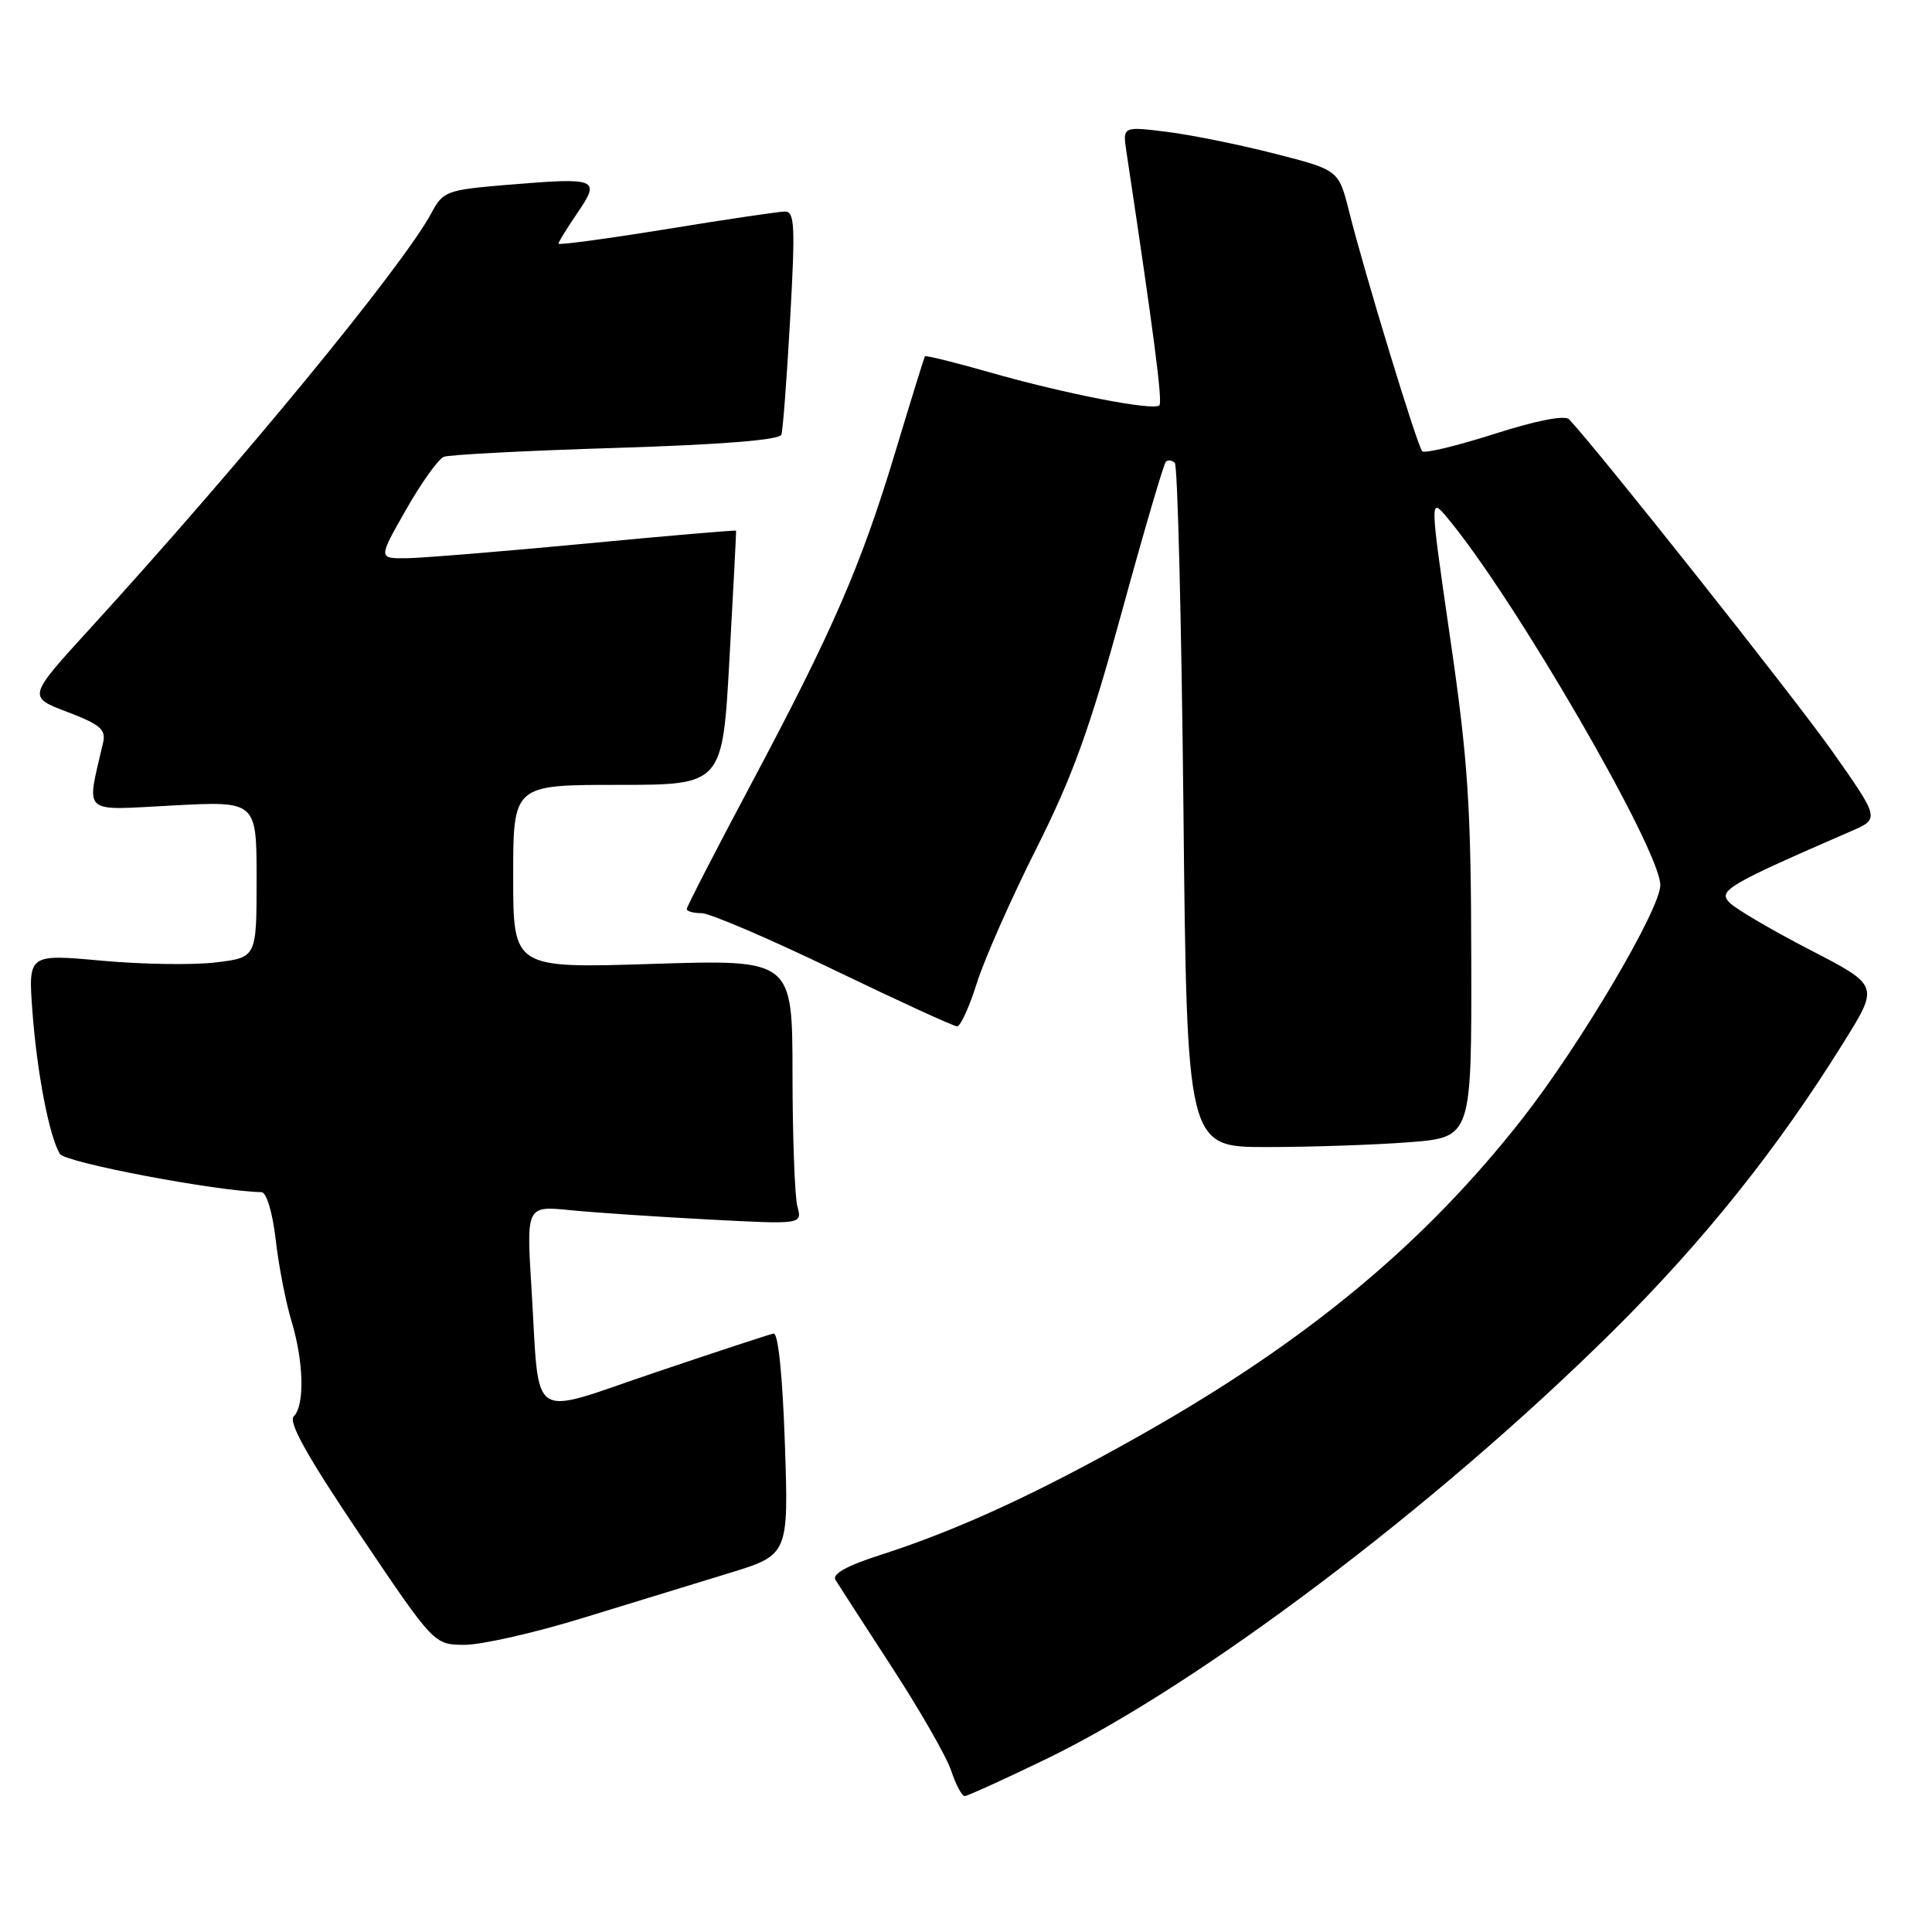 <?xml version="1.0" encoding="UTF-8" standalone="no"?>
<!DOCTYPE svg PUBLIC "-//W3C//DTD SVG 1.1//EN" "http://www.w3.org/Graphics/SVG/1.1/DTD/svg11.dtd" >
<svg xmlns="http://www.w3.org/2000/svg" xmlns:xlink="http://www.w3.org/1999/xlink" version="1.1" viewBox="0 0 256 256">
 <g >
 <path fill="currentColor"
d=" M 138.50 233.14 C 158.75 223.37 190.21 199.64 213.59 176.50 C 225.68 164.54 235.56 152.19 244.34 138.04 C 248.98 130.59 248.98 130.59 239.85 125.87 C 234.83 123.28 230.03 120.46 229.19 119.62 C 227.59 118.02 228.83 117.29 245.29 110.13 C 249.08 108.49 249.08 108.49 242.74 99.49 C 237.68 92.33 211.79 59.68 207.91 55.56 C 207.36 54.98 203.59 55.71 198.03 57.49 C 193.08 59.07 188.78 60.11 188.46 59.80 C 187.81 59.15 180.83 36.28 178.76 28.01 C 177.38 22.53 177.38 22.53 168.94 20.37 C 164.29 19.18 157.85 17.87 154.62 17.47 C 148.75 16.74 148.75 16.74 149.26 20.12 C 152.89 44.21 154.07 53.27 153.62 53.71 C 152.86 54.47 140.97 52.15 131.12 49.33 C 126.51 48.01 122.65 47.06 122.55 47.22 C 122.46 47.37 120.67 53.12 118.60 60.00 C 114.04 75.08 110.34 83.58 99.36 104.20 C 94.76 112.84 91.00 120.15 91.00 120.45 C 91.00 120.75 91.88 121.00 92.96 121.00 C 94.04 121.00 101.92 124.37 110.47 128.50 C 119.02 132.62 126.38 136.00 126.82 136.00 C 127.27 136.00 128.45 133.41 129.44 130.25 C 130.44 127.09 133.97 119.10 137.29 112.50 C 142.12 102.90 144.39 96.62 148.64 81.11 C 151.56 70.44 154.19 61.48 154.48 61.19 C 154.76 60.90 155.30 60.97 155.67 61.34 C 156.04 61.71 156.55 82.26 156.81 107.01 C 157.27 152.00 157.27 152.00 167.88 151.99 C 173.72 151.99 182.21 151.70 186.75 151.35 C 195.00 150.70 195.00 150.70 194.95 127.10 C 194.92 106.80 194.53 100.86 192.17 84.65 C 189.44 65.81 189.44 65.81 191.81 68.65 C 200.66 79.25 220.00 112.62 220.00 117.28 C 220.00 120.48 209.38 138.45 201.72 148.23 C 188.74 164.79 173.27 177.63 151.45 189.99 C 137.69 197.78 127.03 202.70 116.75 206.01 C 112.24 207.45 110.23 208.56 110.70 209.34 C 111.09 209.98 114.46 215.18 118.18 220.91 C 121.90 226.63 125.45 232.82 126.05 234.66 C 126.66 236.50 127.46 237.99 127.83 237.99 C 128.20 237.98 133.00 235.80 138.50 233.14 Z  M 77.00 214.46 C 83.33 212.51 92.10 209.82 96.50 208.48 C 104.50 206.04 104.50 206.04 104.00 191.27 C 103.69 182.22 103.11 176.58 102.50 176.70 C 101.95 176.81 94.89 179.13 86.81 181.86 C 69.74 187.62 71.55 188.86 70.42 170.64 C 69.75 159.77 69.75 159.77 75.62 160.36 C 78.86 160.68 87.08 161.23 93.90 161.59 C 106.30 162.24 106.30 162.24 105.66 159.87 C 105.31 158.57 105.02 150.67 105.01 142.32 C 105.00 127.14 105.00 127.14 86.50 127.72 C 68.00 128.31 68.00 128.31 68.00 116.15 C 68.00 104.00 68.00 104.00 81.87 104.00 C 95.74 104.00 95.74 104.00 96.66 87.25 C 97.17 78.04 97.57 70.42 97.53 70.32 C 97.50 70.22 88.48 70.99 77.49 72.04 C 66.49 73.08 55.84 73.95 53.81 73.97 C 50.12 74.00 50.12 74.00 53.81 67.52 C 55.84 63.95 58.09 60.81 58.81 60.53 C 59.53 60.25 69.81 59.71 81.66 59.35 C 95.73 58.91 103.31 58.30 103.54 57.59 C 103.74 56.99 104.26 50.09 104.70 42.25 C 105.39 29.89 105.30 28.00 104.00 28.03 C 103.17 28.04 96.09 29.09 88.25 30.37 C 80.41 31.64 74.00 32.50 74.00 32.29 C 74.00 32.07 75.13 30.23 76.52 28.20 C 79.61 23.66 79.21 23.50 67.23 24.49 C 59.15 25.17 58.72 25.33 57.15 28.25 C 53.28 35.41 31.99 61.32 11.81 83.42 C 3.67 92.34 3.67 92.34 8.90 94.33 C 13.29 96.00 14.06 96.66 13.66 98.41 C 11.43 108.11 10.62 107.37 22.89 106.73 C 34.00 106.14 34.00 106.14 34.00 116.50 C 34.00 126.86 34.00 126.86 28.65 127.52 C 25.70 127.89 18.90 127.79 13.52 127.30 C 3.74 126.41 3.74 126.41 4.29 133.95 C 4.89 142.08 6.53 150.64 7.94 152.90 C 8.65 154.05 28.63 157.84 34.65 157.97 C 35.32 157.99 36.11 160.65 36.53 164.25 C 36.92 167.69 37.86 172.53 38.61 175.00 C 40.25 180.41 40.40 186.20 38.93 187.67 C 38.17 188.43 40.69 192.95 47.68 203.33 C 57.50 217.91 57.50 217.91 61.50 217.95 C 63.70 217.97 70.67 216.40 77.00 214.46 Z "/>
</g>
</svg>